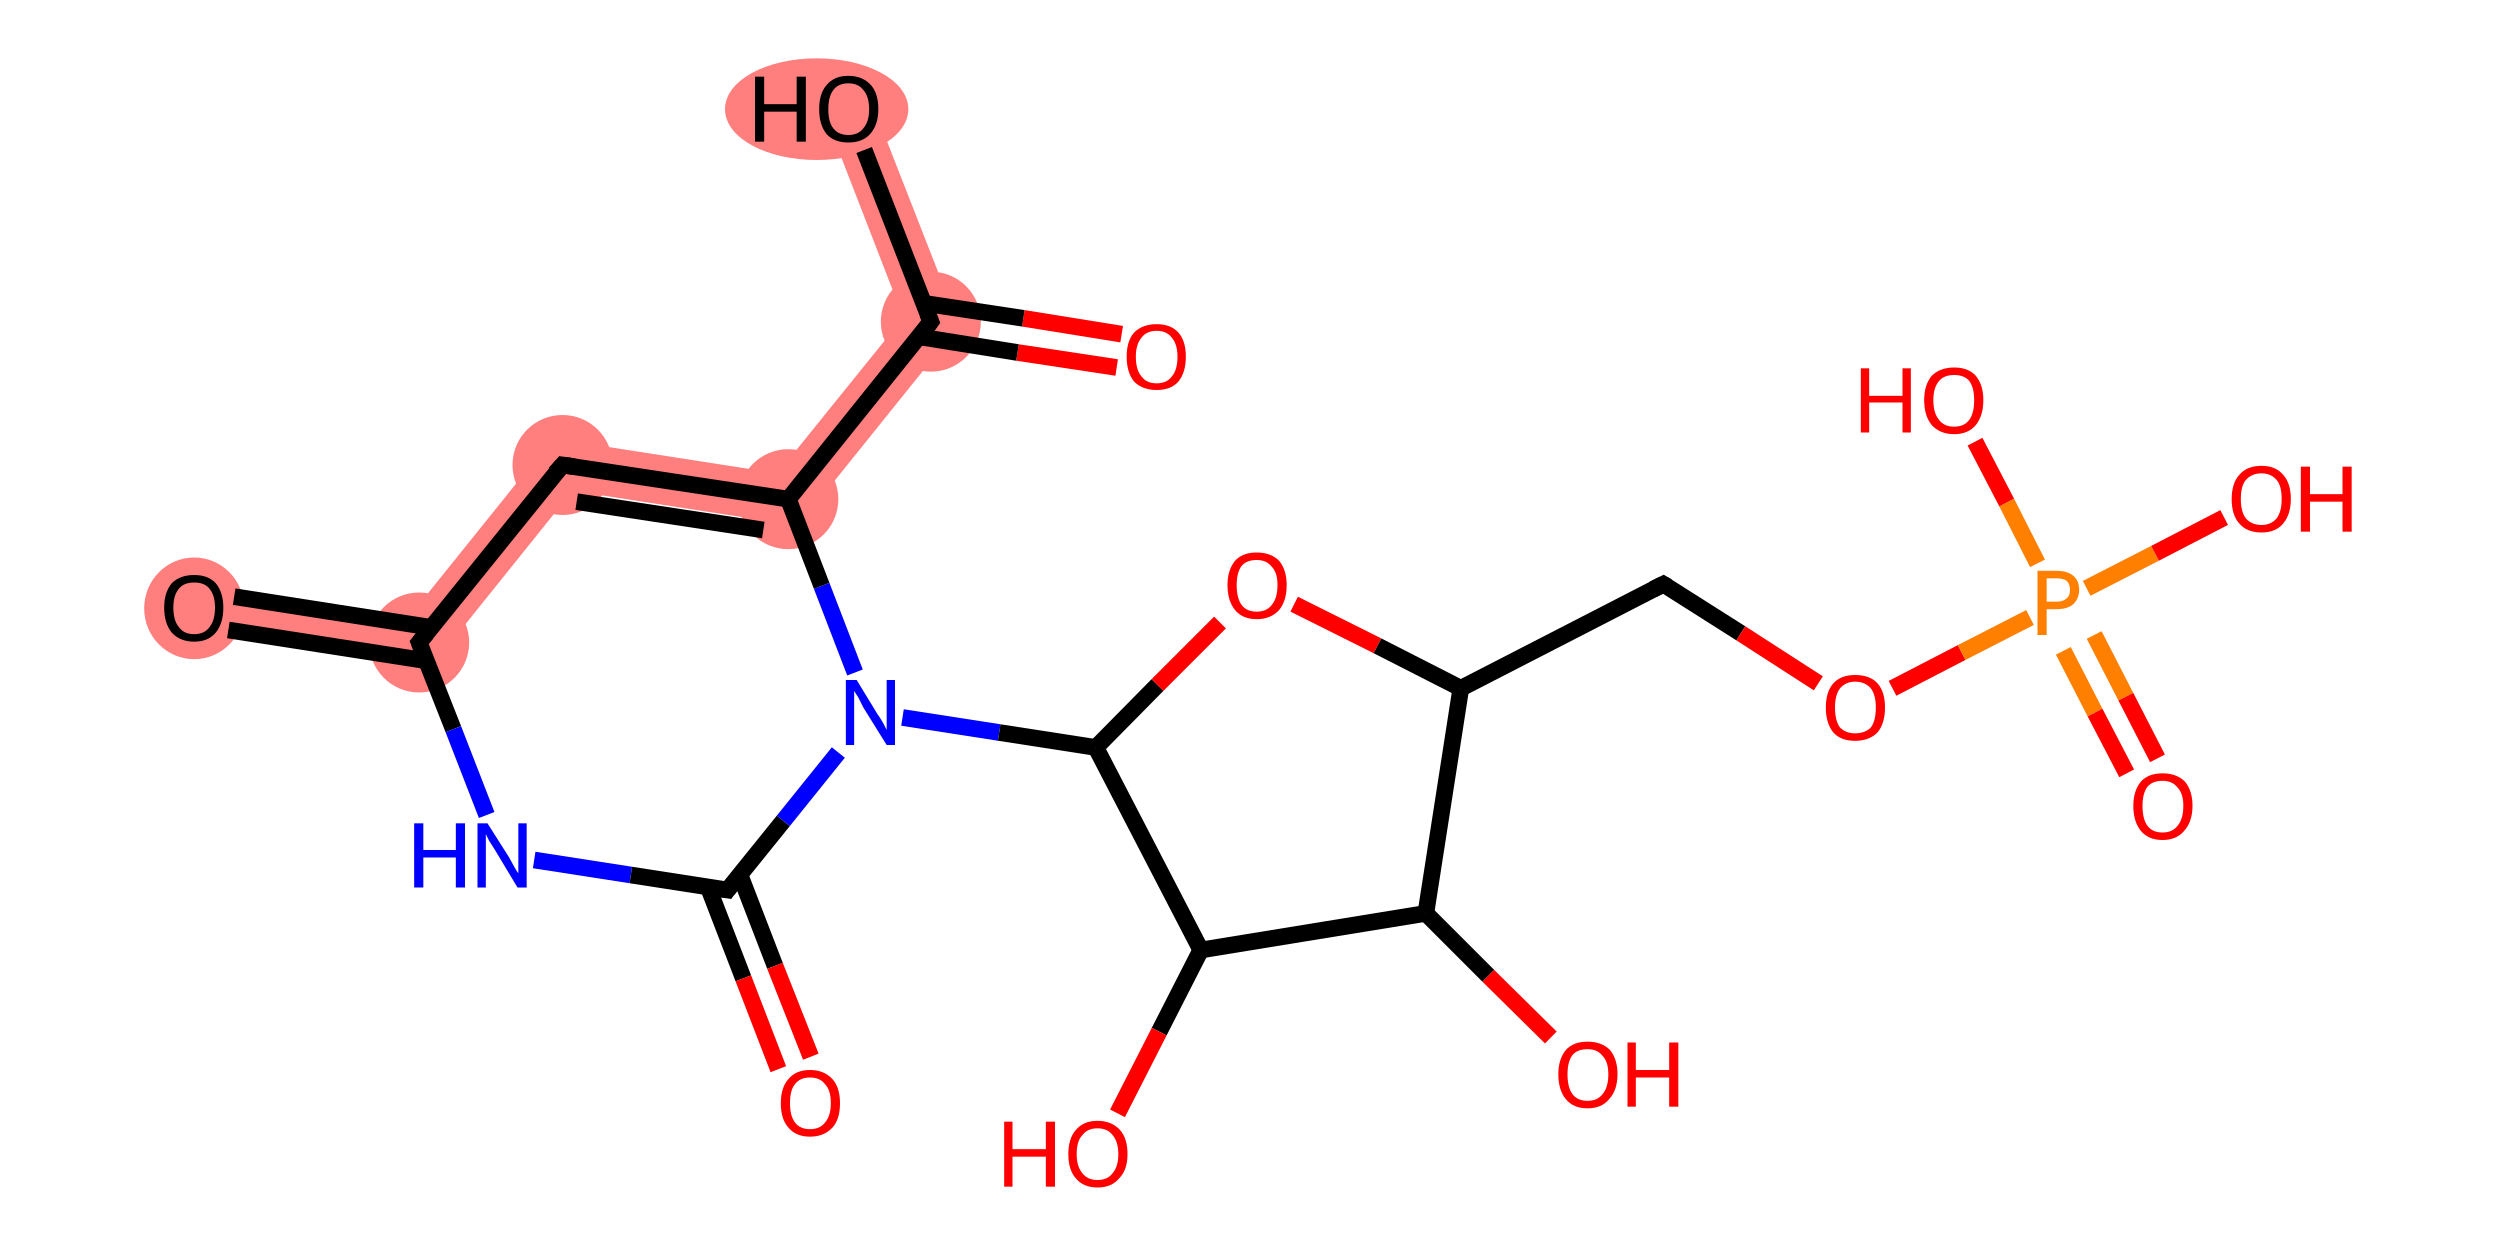 <?xml version='1.0' encoding='iso-8859-1'?>
<svg version='1.1' baseProfile='full'
              xmlns='http://www.w3.org/2000/svg'
                      xmlns:rdkit='http://www.rdkit.org/xml'
                      xmlns:xlink='http://www.w3.org/1999/xlink'
                  xml:space='preserve'
width='300px' height='150px' viewBox='0 0 300 150'>
<!-- END OF HEADER -->
<rect style='opacity:1.0;fill:#FFFFFF;stroke:none' width='300.0' height='150.0' x='0.0' y='0.0'> </rect>
<path class='bond-1 atom-1 atom-2' d='M 104.5,12.0 L 115.1,39.1 L 108.4,38.1 L 99.1,14.1 Z' style='fill:#FF7F7F;fill-rule:evenodd;fill-opacity:1;stroke:#FF7F7F;stroke-width:0.0px;stroke-linecap:butt;stroke-linejoin:miter;stroke-opacity:1;' />
<path class='bond-2 atom-1 atom-3' d='M 108.4,38.1 L 115.1,39.1 L 95.8,63.1 L 93.3,56.8 Z' style='fill:#FF7F7F;fill-rule:evenodd;fill-opacity:1;stroke:#FF7F7F;stroke-width:0.0px;stroke-linecap:butt;stroke-linejoin:miter;stroke-opacity:1;' />
<path class='bond-3 atom-3 atom-4' d='M 66.3,52.6 L 93.3,56.8 L 95.8,63.1 L 68.7,58.9 Z' style='fill:#FF7F7F;fill-rule:evenodd;fill-opacity:1;stroke:#FF7F7F;stroke-width:0.0px;stroke-linecap:butt;stroke-linejoin:miter;stroke-opacity:1;' />
<path class='bond-4 atom-4 atom-5' d='M 66.3,52.6 L 68.7,58.9 L 51.6,80.2 L 49.1,74.0 Z' style='fill:#FF7F7F;fill-rule:evenodd;fill-opacity:1;stroke:#FF7F7F;stroke-width:0.0px;stroke-linecap:butt;stroke-linejoin:miter;stroke-opacity:1;' />
<path class='bond-5 atom-5 atom-6' d='M 23.7,70.0 L 49.1,74.0 L 51.6,80.2 L 22.8,75.8 Z' style='fill:#FF7F7F;fill-rule:evenodd;fill-opacity:1;stroke:#FF7F7F;stroke-width:0.0px;stroke-linecap:butt;stroke-linejoin:miter;stroke-opacity:1;' />
<ellipse cx='111.7' cy='38.6' rx='5.5' ry='5.5' class='atom-1'  style='fill:#FF7F7F;fill-rule:evenodd;stroke:#FF7F7F;stroke-width:1.0px;stroke-linecap:butt;stroke-linejoin:miter;stroke-opacity:1' />
<ellipse cx='98.0' cy='13.1' rx='10.5' ry='5.6' class='atom-2'  style='fill:#FF7F7F;fill-rule:evenodd;stroke:#FF7F7F;stroke-width:1.0px;stroke-linecap:butt;stroke-linejoin:miter;stroke-opacity:1' />
<ellipse cx='94.6' cy='59.9' rx='5.5' ry='5.5' class='atom-3'  style='fill:#FF7F7F;fill-rule:evenodd;stroke:#FF7F7F;stroke-width:1.0px;stroke-linecap:butt;stroke-linejoin:miter;stroke-opacity:1' />
<ellipse cx='67.5' cy='55.8' rx='5.5' ry='5.5' class='atom-4'  style='fill:#FF7F7F;fill-rule:evenodd;stroke:#FF7F7F;stroke-width:1.0px;stroke-linecap:butt;stroke-linejoin:miter;stroke-opacity:1' />
<ellipse cx='50.3' cy='77.1' rx='5.5' ry='5.5' class='atom-5'  style='fill:#FF7F7F;fill-rule:evenodd;stroke:#FF7F7F;stroke-width:1.0px;stroke-linecap:butt;stroke-linejoin:miter;stroke-opacity:1' />
<ellipse cx='23.3' cy='73.0' rx='5.5' ry='5.6' class='atom-6'  style='fill:#FF7F7F;fill-rule:evenodd;stroke:#FF7F7F;stroke-width:1.0px;stroke-linecap:butt;stroke-linejoin:miter;stroke-opacity:1' />
<path class='bond-0 atom-0 atom-1' d='M 134.0,44.1 L 122.1,42.3' style='fill:none;fill-rule:evenodd;stroke:#FF0000;stroke-width:2.0px;stroke-linecap:butt;stroke-linejoin:miter;stroke-opacity:1' />
<path class='bond-0 atom-0 atom-1' d='M 122.1,42.3 L 110.2,40.4' style='fill:none;fill-rule:evenodd;stroke:#000000;stroke-width:2.0px;stroke-linecap:butt;stroke-linejoin:miter;stroke-opacity:1' />
<path class='bond-0 atom-0 atom-1' d='M 134.6,40.1 L 122.8,38.2' style='fill:none;fill-rule:evenodd;stroke:#FF0000;stroke-width:2.0px;stroke-linecap:butt;stroke-linejoin:miter;stroke-opacity:1' />
<path class='bond-0 atom-0 atom-1' d='M 122.8,38.2 L 110.9,36.4' style='fill:none;fill-rule:evenodd;stroke:#000000;stroke-width:2.0px;stroke-linecap:butt;stroke-linejoin:miter;stroke-opacity:1' />
<path class='bond-1 atom-1 atom-2' d='M 111.7,38.6 L 103.7,18.0' style='fill:none;fill-rule:evenodd;stroke:#000000;stroke-width:2.0px;stroke-linecap:butt;stroke-linejoin:miter;stroke-opacity:1' />
<path class='bond-2 atom-1 atom-3' d='M 111.7,38.6 L 94.6,59.9' style='fill:none;fill-rule:evenodd;stroke:#000000;stroke-width:2.0px;stroke-linecap:butt;stroke-linejoin:miter;stroke-opacity:1' />
<path class='bond-3 atom-3 atom-4' d='M 94.6,59.9 L 67.5,55.8' style='fill:none;fill-rule:evenodd;stroke:#000000;stroke-width:2.0px;stroke-linecap:butt;stroke-linejoin:miter;stroke-opacity:1' />
<path class='bond-3 atom-3 atom-4' d='M 91.6,63.6 L 69.2,60.2' style='fill:none;fill-rule:evenodd;stroke:#000000;stroke-width:2.0px;stroke-linecap:butt;stroke-linejoin:miter;stroke-opacity:1' />
<path class='bond-4 atom-4 atom-5' d='M 67.5,55.8 L 50.3,77.1' style='fill:none;fill-rule:evenodd;stroke:#000000;stroke-width:2.0px;stroke-linecap:butt;stroke-linejoin:miter;stroke-opacity:1' />
<path class='bond-5 atom-5 atom-6' d='M 51.8,75.3 L 28.1,71.6' style='fill:none;fill-rule:evenodd;stroke:#000000;stroke-width:2.0px;stroke-linecap:butt;stroke-linejoin:miter;stroke-opacity:1' />
<path class='bond-5 atom-5 atom-6' d='M 51.2,79.3 L 27.4,75.6' style='fill:none;fill-rule:evenodd;stroke:#000000;stroke-width:2.0px;stroke-linecap:butt;stroke-linejoin:miter;stroke-opacity:1' />
<path class='bond-6 atom-5 atom-7' d='M 50.3,77.1 L 54.4,87.5' style='fill:none;fill-rule:evenodd;stroke:#000000;stroke-width:2.0px;stroke-linecap:butt;stroke-linejoin:miter;stroke-opacity:1' />
<path class='bond-6 atom-5 atom-7' d='M 54.4,87.5 L 58.4,97.8' style='fill:none;fill-rule:evenodd;stroke:#0000FF;stroke-width:2.0px;stroke-linecap:butt;stroke-linejoin:miter;stroke-opacity:1' />
<path class='bond-7 atom-7 atom-8' d='M 64.1,103.2 L 75.7,105.0' style='fill:none;fill-rule:evenodd;stroke:#0000FF;stroke-width:2.0px;stroke-linecap:butt;stroke-linejoin:miter;stroke-opacity:1' />
<path class='bond-7 atom-7 atom-8' d='M 75.7,105.0 L 87.3,106.8' style='fill:none;fill-rule:evenodd;stroke:#000000;stroke-width:2.0px;stroke-linecap:butt;stroke-linejoin:miter;stroke-opacity:1' />
<path class='bond-8 atom-8 atom-9' d='M 85.0,106.5 L 89.2,117.4' style='fill:none;fill-rule:evenodd;stroke:#000000;stroke-width:2.0px;stroke-linecap:butt;stroke-linejoin:miter;stroke-opacity:1' />
<path class='bond-8 atom-8 atom-9' d='M 89.2,117.4 L 93.4,128.3' style='fill:none;fill-rule:evenodd;stroke:#FF0000;stroke-width:2.0px;stroke-linecap:butt;stroke-linejoin:miter;stroke-opacity:1' />
<path class='bond-8 atom-8 atom-9' d='M 88.8,105.0 L 93.0,115.9' style='fill:none;fill-rule:evenodd;stroke:#000000;stroke-width:2.0px;stroke-linecap:butt;stroke-linejoin:miter;stroke-opacity:1' />
<path class='bond-8 atom-8 atom-9' d='M 93.0,115.9 L 97.3,126.8' style='fill:none;fill-rule:evenodd;stroke:#FF0000;stroke-width:2.0px;stroke-linecap:butt;stroke-linejoin:miter;stroke-opacity:1' />
<path class='bond-9 atom-8 atom-10' d='M 87.3,106.8 L 94.0,98.5' style='fill:none;fill-rule:evenodd;stroke:#000000;stroke-width:2.0px;stroke-linecap:butt;stroke-linejoin:miter;stroke-opacity:1' />
<path class='bond-9 atom-8 atom-10' d='M 94.0,98.5 L 100.6,90.3' style='fill:none;fill-rule:evenodd;stroke:#0000FF;stroke-width:2.0px;stroke-linecap:butt;stroke-linejoin:miter;stroke-opacity:1' />
<path class='bond-10 atom-10 atom-11' d='M 108.3,86.1 L 119.9,87.9' style='fill:none;fill-rule:evenodd;stroke:#0000FF;stroke-width:2.0px;stroke-linecap:butt;stroke-linejoin:miter;stroke-opacity:1' />
<path class='bond-10 atom-10 atom-11' d='M 119.9,87.9 L 131.5,89.7' style='fill:none;fill-rule:evenodd;stroke:#000000;stroke-width:2.0px;stroke-linecap:butt;stroke-linejoin:miter;stroke-opacity:1' />
<path class='bond-11 atom-11 atom-12' d='M 131.5,89.7 L 138.9,82.2' style='fill:none;fill-rule:evenodd;stroke:#000000;stroke-width:2.0px;stroke-linecap:butt;stroke-linejoin:miter;stroke-opacity:1' />
<path class='bond-11 atom-11 atom-12' d='M 138.9,82.2 L 146.4,74.7' style='fill:none;fill-rule:evenodd;stroke:#FF0000;stroke-width:2.0px;stroke-linecap:butt;stroke-linejoin:miter;stroke-opacity:1' />
<path class='bond-12 atom-12 atom-13' d='M 155.3,72.5 L 165.3,77.5' style='fill:none;fill-rule:evenodd;stroke:#FF0000;stroke-width:2.0px;stroke-linecap:butt;stroke-linejoin:miter;stroke-opacity:1' />
<path class='bond-12 atom-12 atom-13' d='M 165.3,77.5 L 175.3,82.6' style='fill:none;fill-rule:evenodd;stroke:#000000;stroke-width:2.0px;stroke-linecap:butt;stroke-linejoin:miter;stroke-opacity:1' />
<path class='bond-13 atom-13 atom-14' d='M 175.3,82.6 L 199.6,70.1' style='fill:none;fill-rule:evenodd;stroke:#000000;stroke-width:2.0px;stroke-linecap:butt;stroke-linejoin:miter;stroke-opacity:1' />
<path class='bond-14 atom-14 atom-15' d='M 199.6,70.1 L 208.9,76.0' style='fill:none;fill-rule:evenodd;stroke:#000000;stroke-width:2.0px;stroke-linecap:butt;stroke-linejoin:miter;stroke-opacity:1' />
<path class='bond-14 atom-14 atom-15' d='M 208.9,76.0 L 218.2,82.0' style='fill:none;fill-rule:evenodd;stroke:#FF0000;stroke-width:2.0px;stroke-linecap:butt;stroke-linejoin:miter;stroke-opacity:1' />
<path class='bond-15 atom-15 atom-16' d='M 227.1,82.6 L 235.4,78.3' style='fill:none;fill-rule:evenodd;stroke:#FF0000;stroke-width:2.0px;stroke-linecap:butt;stroke-linejoin:miter;stroke-opacity:1' />
<path class='bond-15 atom-15 atom-16' d='M 235.4,78.3 L 243.6,74.1' style='fill:none;fill-rule:evenodd;stroke:#FF7F00;stroke-width:2.0px;stroke-linecap:butt;stroke-linejoin:miter;stroke-opacity:1' />
<path class='bond-16 atom-16 atom-17' d='M 247.6,78.1 L 251.4,85.5' style='fill:none;fill-rule:evenodd;stroke:#FF7F00;stroke-width:2.0px;stroke-linecap:butt;stroke-linejoin:miter;stroke-opacity:1' />
<path class='bond-16 atom-16 atom-17' d='M 251.4,85.5 L 255.2,92.8' style='fill:none;fill-rule:evenodd;stroke:#FF0000;stroke-width:2.0px;stroke-linecap:butt;stroke-linejoin:miter;stroke-opacity:1' />
<path class='bond-16 atom-16 atom-17' d='M 251.3,76.2 L 255.1,83.6' style='fill:none;fill-rule:evenodd;stroke:#FF7F00;stroke-width:2.0px;stroke-linecap:butt;stroke-linejoin:miter;stroke-opacity:1' />
<path class='bond-16 atom-16 atom-17' d='M 255.1,83.6 L 258.9,91.0' style='fill:none;fill-rule:evenodd;stroke:#FF0000;stroke-width:2.0px;stroke-linecap:butt;stroke-linejoin:miter;stroke-opacity:1' />
<path class='bond-17 atom-16 atom-18' d='M 244.5,67.6 L 240.8,60.3' style='fill:none;fill-rule:evenodd;stroke:#FF7F00;stroke-width:2.0px;stroke-linecap:butt;stroke-linejoin:miter;stroke-opacity:1' />
<path class='bond-17 atom-16 atom-18' d='M 240.8,60.3 L 237.0,53.0' style='fill:none;fill-rule:evenodd;stroke:#FF0000;stroke-width:2.0px;stroke-linecap:butt;stroke-linejoin:miter;stroke-opacity:1' />
<path class='bond-18 atom-16 atom-19' d='M 250.4,70.6 L 258.6,66.4' style='fill:none;fill-rule:evenodd;stroke:#FF7F00;stroke-width:2.0px;stroke-linecap:butt;stroke-linejoin:miter;stroke-opacity:1' />
<path class='bond-18 atom-16 atom-19' d='M 258.6,66.4 L 266.9,62.1' style='fill:none;fill-rule:evenodd;stroke:#FF0000;stroke-width:2.0px;stroke-linecap:butt;stroke-linejoin:miter;stroke-opacity:1' />
<path class='bond-19 atom-13 atom-20' d='M 175.3,82.6 L 171.1,109.6' style='fill:none;fill-rule:evenodd;stroke:#000000;stroke-width:2.0px;stroke-linecap:butt;stroke-linejoin:miter;stroke-opacity:1' />
<path class='bond-20 atom-20 atom-21' d='M 171.1,109.6 L 178.6,117.1' style='fill:none;fill-rule:evenodd;stroke:#000000;stroke-width:2.0px;stroke-linecap:butt;stroke-linejoin:miter;stroke-opacity:1' />
<path class='bond-20 atom-20 atom-21' d='M 178.6,117.1 L 186.1,124.5' style='fill:none;fill-rule:evenodd;stroke:#FF0000;stroke-width:2.0px;stroke-linecap:butt;stroke-linejoin:miter;stroke-opacity:1' />
<path class='bond-21 atom-20 atom-22' d='M 171.1,109.6 L 144.1,114.0' style='fill:none;fill-rule:evenodd;stroke:#000000;stroke-width:2.0px;stroke-linecap:butt;stroke-linejoin:miter;stroke-opacity:1' />
<path class='bond-22 atom-22 atom-23' d='M 144.1,114.0 L 139.1,123.8' style='fill:none;fill-rule:evenodd;stroke:#000000;stroke-width:2.0px;stroke-linecap:butt;stroke-linejoin:miter;stroke-opacity:1' />
<path class='bond-22 atom-22 atom-23' d='M 139.1,123.8 L 134.1,133.6' style='fill:none;fill-rule:evenodd;stroke:#FF0000;stroke-width:2.0px;stroke-linecap:butt;stroke-linejoin:miter;stroke-opacity:1' />
<path class='bond-23 atom-10 atom-3' d='M 102.6,80.7 L 98.6,70.3' style='fill:none;fill-rule:evenodd;stroke:#0000FF;stroke-width:2.0px;stroke-linecap:butt;stroke-linejoin:miter;stroke-opacity:1' />
<path class='bond-23 atom-10 atom-3' d='M 98.6,70.3 L 94.6,59.9' style='fill:none;fill-rule:evenodd;stroke:#000000;stroke-width:2.0px;stroke-linecap:butt;stroke-linejoin:miter;stroke-opacity:1' />
<path class='bond-24 atom-22 atom-11' d='M 144.1,114.0 L 131.5,89.7' style='fill:none;fill-rule:evenodd;stroke:#000000;stroke-width:2.0px;stroke-linecap:butt;stroke-linejoin:miter;stroke-opacity:1' />
<path d='M 111.3,37.6 L 111.7,38.6 L 110.9,39.7' style='fill:none;stroke:#000000;stroke-width:2.0px;stroke-linecap:butt;stroke-linejoin:miter;stroke-opacity:1;' />
<path d='M 68.9,56.0 L 67.5,55.8 L 66.6,56.8' style='fill:none;stroke:#000000;stroke-width:2.0px;stroke-linecap:butt;stroke-linejoin:miter;stroke-opacity:1;' />
<path d='M 51.2,76.0 L 50.3,77.1 L 50.5,77.6' style='fill:none;stroke:#000000;stroke-width:2.0px;stroke-linecap:butt;stroke-linejoin:miter;stroke-opacity:1;' />
<path d='M 86.7,106.7 L 87.3,106.8 L 87.6,106.4' style='fill:none;stroke:#000000;stroke-width:2.0px;stroke-linecap:butt;stroke-linejoin:miter;stroke-opacity:1;' />
<path d='M 198.4,70.7 L 199.6,70.1 L 200.1,70.4' style='fill:none;stroke:#000000;stroke-width:2.0px;stroke-linecap:butt;stroke-linejoin:miter;stroke-opacity:1;' />
<path class='atom-0' d='M 135.2 42.8
Q 135.2 40.9, 136.1 39.9
Q 137.1 38.9, 138.8 38.9
Q 140.5 38.9, 141.4 39.9
Q 142.3 40.9, 142.3 42.8
Q 142.3 44.7, 141.4 45.8
Q 140.5 46.8, 138.8 46.8
Q 137.1 46.8, 136.1 45.8
Q 135.2 44.7, 135.2 42.8
M 138.8 46.0
Q 140.0 46.0, 140.6 45.2
Q 141.3 44.4, 141.3 42.8
Q 141.3 41.3, 140.6 40.5
Q 140.0 39.7, 138.8 39.7
Q 137.6 39.7, 137.0 40.5
Q 136.3 41.3, 136.3 42.8
Q 136.3 44.4, 137.0 45.2
Q 137.6 46.0, 138.8 46.0
' fill='#FF0000'/>
<path class='atom-2' d='M 90.6 9.2
L 91.7 9.2
L 91.7 12.5
L 95.6 12.5
L 95.6 9.2
L 96.7 9.2
L 96.7 17.0
L 95.6 17.0
L 95.6 13.4
L 91.7 13.4
L 91.7 17.0
L 90.6 17.0
L 90.6 9.2
' fill='#000000'/>
<path class='atom-2' d='M 98.3 13.1
Q 98.3 11.2, 99.2 10.2
Q 100.1 9.1, 101.8 9.1
Q 103.5 9.1, 104.5 10.2
Q 105.4 11.2, 105.4 13.1
Q 105.4 15.0, 104.4 16.1
Q 103.5 17.1, 101.8 17.1
Q 100.1 17.1, 99.2 16.1
Q 98.3 15.0, 98.3 13.1
M 101.8 16.2
Q 103.0 16.2, 103.6 15.4
Q 104.3 14.6, 104.3 13.1
Q 104.3 11.6, 103.6 10.8
Q 103.0 10.0, 101.8 10.0
Q 100.6 10.0, 100.0 10.8
Q 99.4 11.6, 99.4 13.1
Q 99.4 14.7, 100.0 15.4
Q 100.6 16.2, 101.8 16.2
' fill='#000000'/>
<path class='atom-6' d='M 19.7 72.9
Q 19.7 71.1, 20.6 70.0
Q 21.6 69.0, 23.3 69.0
Q 25.0 69.0, 25.9 70.0
Q 26.8 71.1, 26.8 72.9
Q 26.8 74.8, 25.9 75.9
Q 25.0 77.0, 23.3 77.0
Q 21.6 77.0, 20.6 75.9
Q 19.7 74.8, 19.7 72.9
M 23.3 76.1
Q 24.5 76.1, 25.1 75.3
Q 25.8 74.5, 25.8 72.9
Q 25.8 71.4, 25.1 70.6
Q 24.5 69.9, 23.3 69.9
Q 22.1 69.9, 21.5 70.6
Q 20.8 71.4, 20.8 72.9
Q 20.8 74.5, 21.5 75.3
Q 22.1 76.1, 23.3 76.1
' fill='#000000'/>
<path class='atom-7' d='M 49.7 98.8
L 50.8 98.8
L 50.8 102.0
L 54.7 102.0
L 54.7 98.8
L 55.8 98.8
L 55.8 106.5
L 54.7 106.5
L 54.7 102.9
L 50.8 102.9
L 50.8 106.5
L 49.7 106.5
L 49.7 98.8
' fill='#0000FF'/>
<path class='atom-7' d='M 58.5 98.8
L 61.1 102.9
Q 61.3 103.3, 61.7 104.0
Q 62.1 104.7, 62.2 104.8
L 62.2 98.8
L 63.2 98.8
L 63.2 106.5
L 62.1 106.5
L 59.4 102.0
Q 59.1 101.5, 58.7 100.9
Q 58.4 100.3, 58.3 100.1
L 58.3 106.5
L 57.3 106.5
L 57.3 98.8
L 58.5 98.8
' fill='#0000FF'/>
<path class='atom-9' d='M 93.7 132.4
Q 93.7 130.5, 94.6 129.5
Q 95.5 128.4, 97.2 128.4
Q 98.9 128.4, 99.9 129.5
Q 100.8 130.5, 100.8 132.4
Q 100.8 134.3, 99.9 135.3
Q 98.9 136.4, 97.2 136.4
Q 95.5 136.4, 94.6 135.3
Q 93.7 134.3, 93.7 132.4
M 97.2 135.5
Q 98.4 135.5, 99.0 134.7
Q 99.7 133.9, 99.7 132.4
Q 99.7 130.8, 99.0 130.1
Q 98.4 129.3, 97.2 129.3
Q 96.0 129.3, 95.4 130.1
Q 94.8 130.8, 94.8 132.4
Q 94.8 133.9, 95.4 134.7
Q 96.0 135.5, 97.2 135.5
' fill='#FF0000'/>
<path class='atom-10' d='M 102.8 81.6
L 105.3 85.7
Q 105.6 86.1, 106.0 86.8
Q 106.4 87.6, 106.4 87.6
L 106.4 81.6
L 107.4 81.6
L 107.4 89.4
L 106.4 89.4
L 103.6 84.9
Q 103.3 84.3, 103.0 83.7
Q 102.6 83.1, 102.5 82.9
L 102.5 89.4
L 101.5 89.4
L 101.5 81.6
L 102.8 81.6
' fill='#0000FF'/>
<path class='atom-12' d='M 147.3 70.2
Q 147.3 68.4, 148.2 67.3
Q 149.1 66.3, 150.8 66.3
Q 152.5 66.3, 153.5 67.3
Q 154.4 68.4, 154.4 70.2
Q 154.4 72.1, 153.5 73.2
Q 152.5 74.3, 150.8 74.3
Q 149.1 74.3, 148.2 73.2
Q 147.3 72.1, 147.3 70.2
M 150.8 73.4
Q 152.0 73.4, 152.6 72.6
Q 153.3 71.8, 153.3 70.2
Q 153.3 68.7, 152.6 68.0
Q 152.0 67.2, 150.8 67.2
Q 149.6 67.2, 149.0 67.9
Q 148.4 68.7, 148.4 70.2
Q 148.4 71.8, 149.0 72.6
Q 149.6 73.4, 150.8 73.4
' fill='#FF0000'/>
<path class='atom-15' d='M 219.1 84.9
Q 219.1 83.0, 220.0 82.0
Q 220.9 81.0, 222.6 81.0
Q 224.4 81.0, 225.3 82.0
Q 226.2 83.0, 226.2 84.9
Q 226.2 86.8, 225.3 87.9
Q 224.3 88.9, 222.6 88.9
Q 220.9 88.9, 220.0 87.9
Q 219.1 86.8, 219.1 84.9
M 222.6 88.0
Q 223.8 88.0, 224.5 87.3
Q 225.1 86.5, 225.1 84.9
Q 225.1 83.4, 224.5 82.6
Q 223.8 81.8, 222.6 81.8
Q 221.5 81.8, 220.8 82.6
Q 220.2 83.4, 220.2 84.9
Q 220.2 86.5, 220.8 87.3
Q 221.5 88.0, 222.6 88.0
' fill='#FF0000'/>
<path class='atom-16' d='M 246.8 68.5
Q 248.1 68.5, 248.8 69.1
Q 249.5 69.7, 249.5 70.8
Q 249.5 71.8, 248.8 72.5
Q 248.1 73.1, 246.8 73.1
L 245.6 73.1
L 245.6 76.2
L 244.5 76.2
L 244.5 68.5
L 246.8 68.5
M 246.8 72.2
Q 247.6 72.2, 248.0 71.8
Q 248.4 71.5, 248.4 70.8
Q 248.4 70.1, 248.0 69.7
Q 247.6 69.4, 246.8 69.4
L 245.6 69.4
L 245.6 72.2
L 246.8 72.2
' fill='#FF7F00'/>
<path class='atom-17' d='M 256.0 96.7
Q 256.0 94.9, 256.9 93.8
Q 257.8 92.8, 259.5 92.8
Q 261.2 92.8, 262.2 93.8
Q 263.1 94.9, 263.1 96.7
Q 263.1 98.6, 262.1 99.7
Q 261.2 100.8, 259.5 100.8
Q 257.8 100.8, 256.9 99.7
Q 256.0 98.6, 256.0 96.7
M 259.5 99.9
Q 260.7 99.9, 261.3 99.1
Q 262.0 98.3, 262.0 96.7
Q 262.0 95.2, 261.3 94.5
Q 260.7 93.7, 259.5 93.7
Q 258.3 93.7, 257.7 94.4
Q 257.1 95.2, 257.1 96.7
Q 257.1 98.3, 257.7 99.1
Q 258.3 99.9, 259.5 99.9
' fill='#FF0000'/>
<path class='atom-18' d='M 223.3 44.2
L 224.3 44.2
L 224.3 47.5
L 228.3 47.5
L 228.3 44.2
L 229.3 44.2
L 229.3 51.9
L 228.3 51.9
L 228.3 48.3
L 224.3 48.3
L 224.3 51.9
L 223.3 51.9
L 223.3 44.2
' fill='#FF0000'/>
<path class='atom-18' d='M 230.9 48.0
Q 230.9 46.2, 231.8 45.1
Q 232.8 44.1, 234.5 44.1
Q 236.2 44.1, 237.1 45.1
Q 238.0 46.2, 238.0 48.0
Q 238.0 49.9, 237.1 51.0
Q 236.2 52.1, 234.5 52.1
Q 232.8 52.1, 231.8 51.0
Q 230.9 49.9, 230.9 48.0
M 234.5 51.2
Q 235.7 51.2, 236.3 50.4
Q 236.9 49.6, 236.9 48.0
Q 236.9 46.5, 236.3 45.7
Q 235.7 45.0, 234.5 45.0
Q 233.3 45.0, 232.7 45.7
Q 232.0 46.5, 232.0 48.0
Q 232.0 49.6, 232.7 50.4
Q 233.3 51.2, 234.5 51.2
' fill='#FF0000'/>
<path class='atom-19' d='M 267.8 59.9
Q 267.8 58.0, 268.7 57.0
Q 269.6 55.9, 271.4 55.9
Q 273.1 55.9, 274.0 57.0
Q 274.9 58.0, 274.9 59.9
Q 274.9 61.7, 274.0 62.8
Q 273.1 63.9, 271.4 63.9
Q 269.6 63.9, 268.7 62.8
Q 267.8 61.8, 267.8 59.9
M 271.4 63.0
Q 272.5 63.0, 273.2 62.2
Q 273.8 61.4, 273.8 59.9
Q 273.8 58.3, 273.2 57.6
Q 272.5 56.8, 271.4 56.8
Q 270.2 56.8, 269.5 57.6
Q 268.9 58.3, 268.9 59.9
Q 268.9 61.4, 269.5 62.2
Q 270.2 63.0, 271.4 63.0
' fill='#FF0000'/>
<path class='atom-19' d='M 276.1 56.0
L 277.2 56.0
L 277.2 59.3
L 281.1 59.3
L 281.1 56.0
L 282.2 56.0
L 282.2 63.8
L 281.1 63.8
L 281.1 60.2
L 277.2 60.2
L 277.2 63.8
L 276.1 63.8
L 276.1 56.0
' fill='#FF0000'/>
<path class='atom-21' d='M 187.0 128.9
Q 187.0 127.1, 187.9 126.0
Q 188.8 125.0, 190.5 125.0
Q 192.2 125.0, 193.2 126.0
Q 194.1 127.1, 194.1 128.9
Q 194.1 130.8, 193.1 131.9
Q 192.2 133.0, 190.5 133.0
Q 188.8 133.0, 187.9 131.9
Q 187.0 130.8, 187.0 128.9
M 190.5 132.1
Q 191.7 132.1, 192.3 131.3
Q 193.0 130.5, 193.0 128.9
Q 193.0 127.4, 192.3 126.7
Q 191.7 125.9, 190.5 125.9
Q 189.3 125.9, 188.7 126.6
Q 188.1 127.4, 188.1 128.9
Q 188.1 130.5, 188.7 131.3
Q 189.3 132.1, 190.5 132.1
' fill='#FF0000'/>
<path class='atom-21' d='M 195.3 125.1
L 196.3 125.1
L 196.3 128.4
L 200.3 128.4
L 200.3 125.1
L 201.4 125.1
L 201.4 132.8
L 200.3 132.8
L 200.3 129.3
L 196.3 129.3
L 196.3 132.8
L 195.3 132.8
L 195.3 125.1
' fill='#FF0000'/>
<path class='atom-23' d='M 120.5 134.6
L 121.5 134.6
L 121.5 137.9
L 125.5 137.9
L 125.5 134.6
L 126.6 134.6
L 126.6 142.4
L 125.5 142.4
L 125.5 138.8
L 121.5 138.8
L 121.5 142.4
L 120.5 142.4
L 120.5 134.6
' fill='#FF0000'/>
<path class='atom-23' d='M 128.2 138.5
Q 128.2 136.6, 129.1 135.6
Q 130.0 134.5, 131.7 134.5
Q 133.4 134.5, 134.4 135.6
Q 135.3 136.6, 135.3 138.5
Q 135.3 140.4, 134.3 141.4
Q 133.4 142.5, 131.7 142.5
Q 130.0 142.5, 129.1 141.4
Q 128.2 140.4, 128.2 138.5
M 131.7 141.6
Q 132.9 141.6, 133.5 140.8
Q 134.2 140.0, 134.2 138.5
Q 134.2 137.0, 133.5 136.2
Q 132.9 135.4, 131.7 135.4
Q 130.5 135.4, 129.9 136.2
Q 129.2 136.9, 129.2 138.5
Q 129.2 140.0, 129.9 140.8
Q 130.5 141.6, 131.7 141.6
' fill='#FF0000'/>
</svg>
